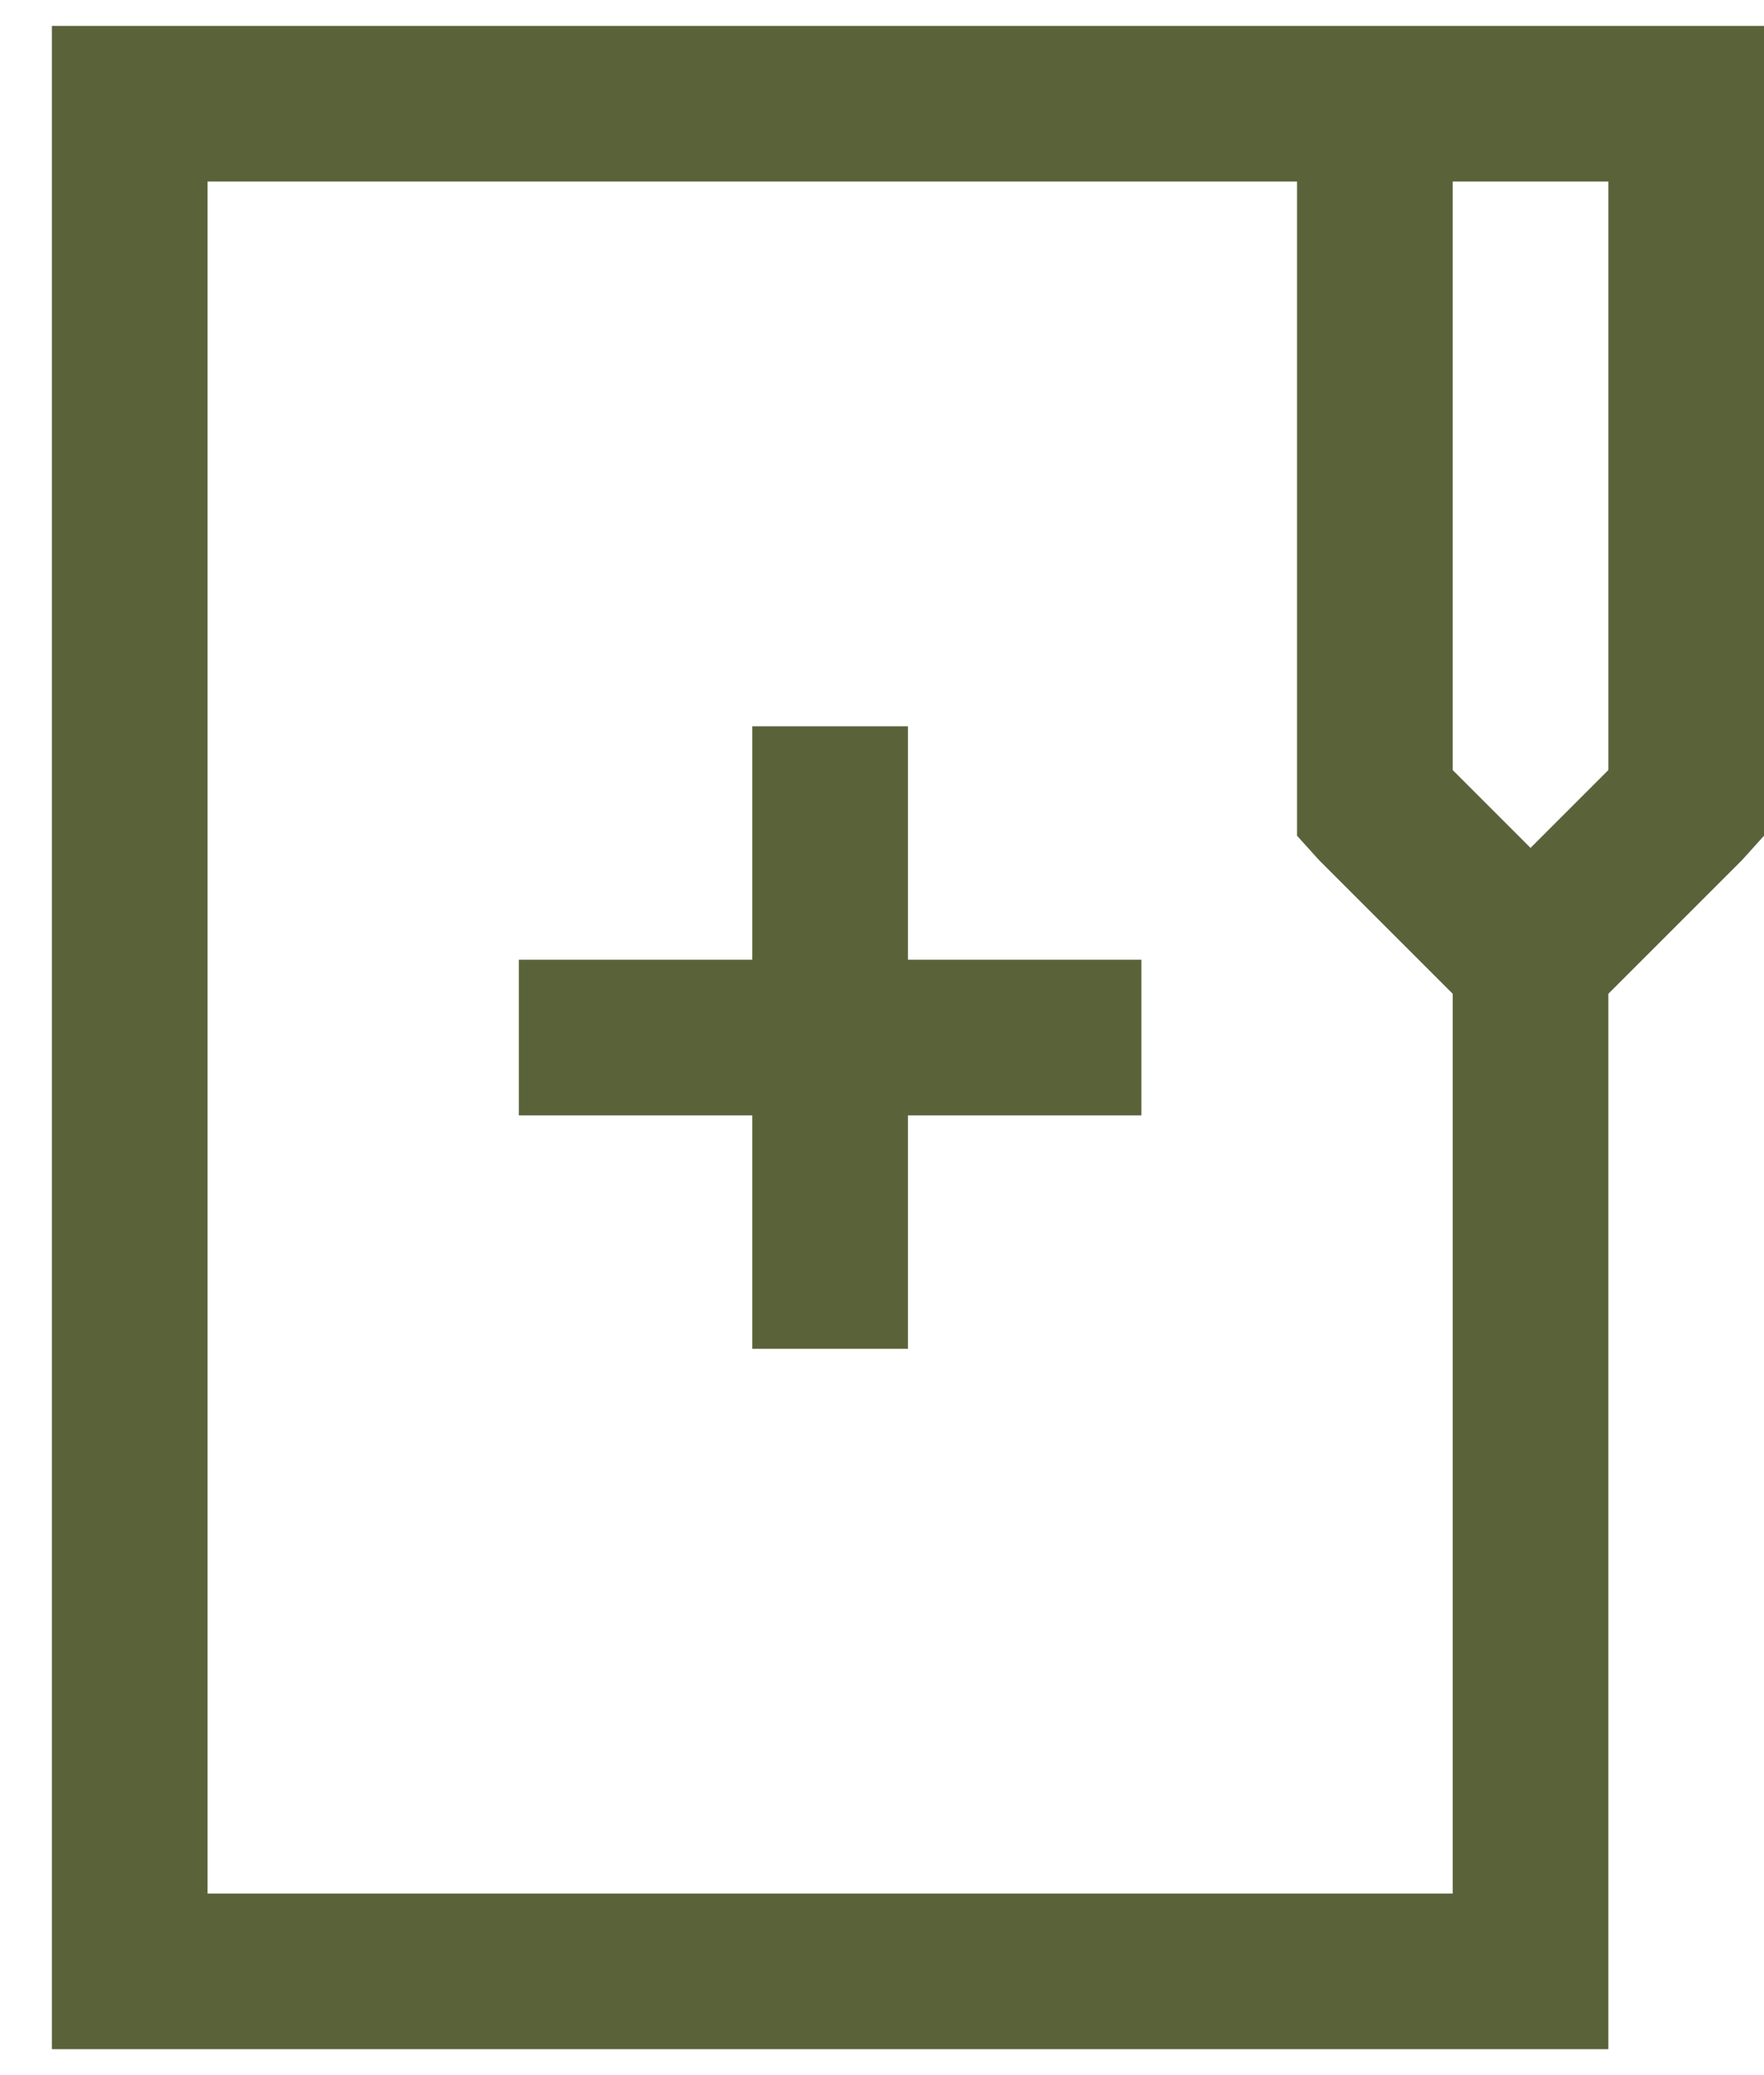 <svg width="17" height="20" viewBox="0 0 17 20" fill="none" xmlns="http://www.w3.org/2000/svg">
<path d="M0.5 0.25V1V19V19.75H1.25H14.75H15.5V19V9.578L16.789 8.289L17 8.055V7.75V1V0.25H16.25H14H13.25H1.25H0.5ZM2 1.75H12.5V7.75V8.055L12.711 8.289L14 9.578V18.25H2V1.75ZM14 1.75H15.5V7.422L14.75 8.172L14 7.422V1.75ZM7.25 7V9.25H5V10.75H7.25V13H8.75V10.75H11V9.25H8.75V7H7.25Z" fill="#5A623A"/>
</svg>

